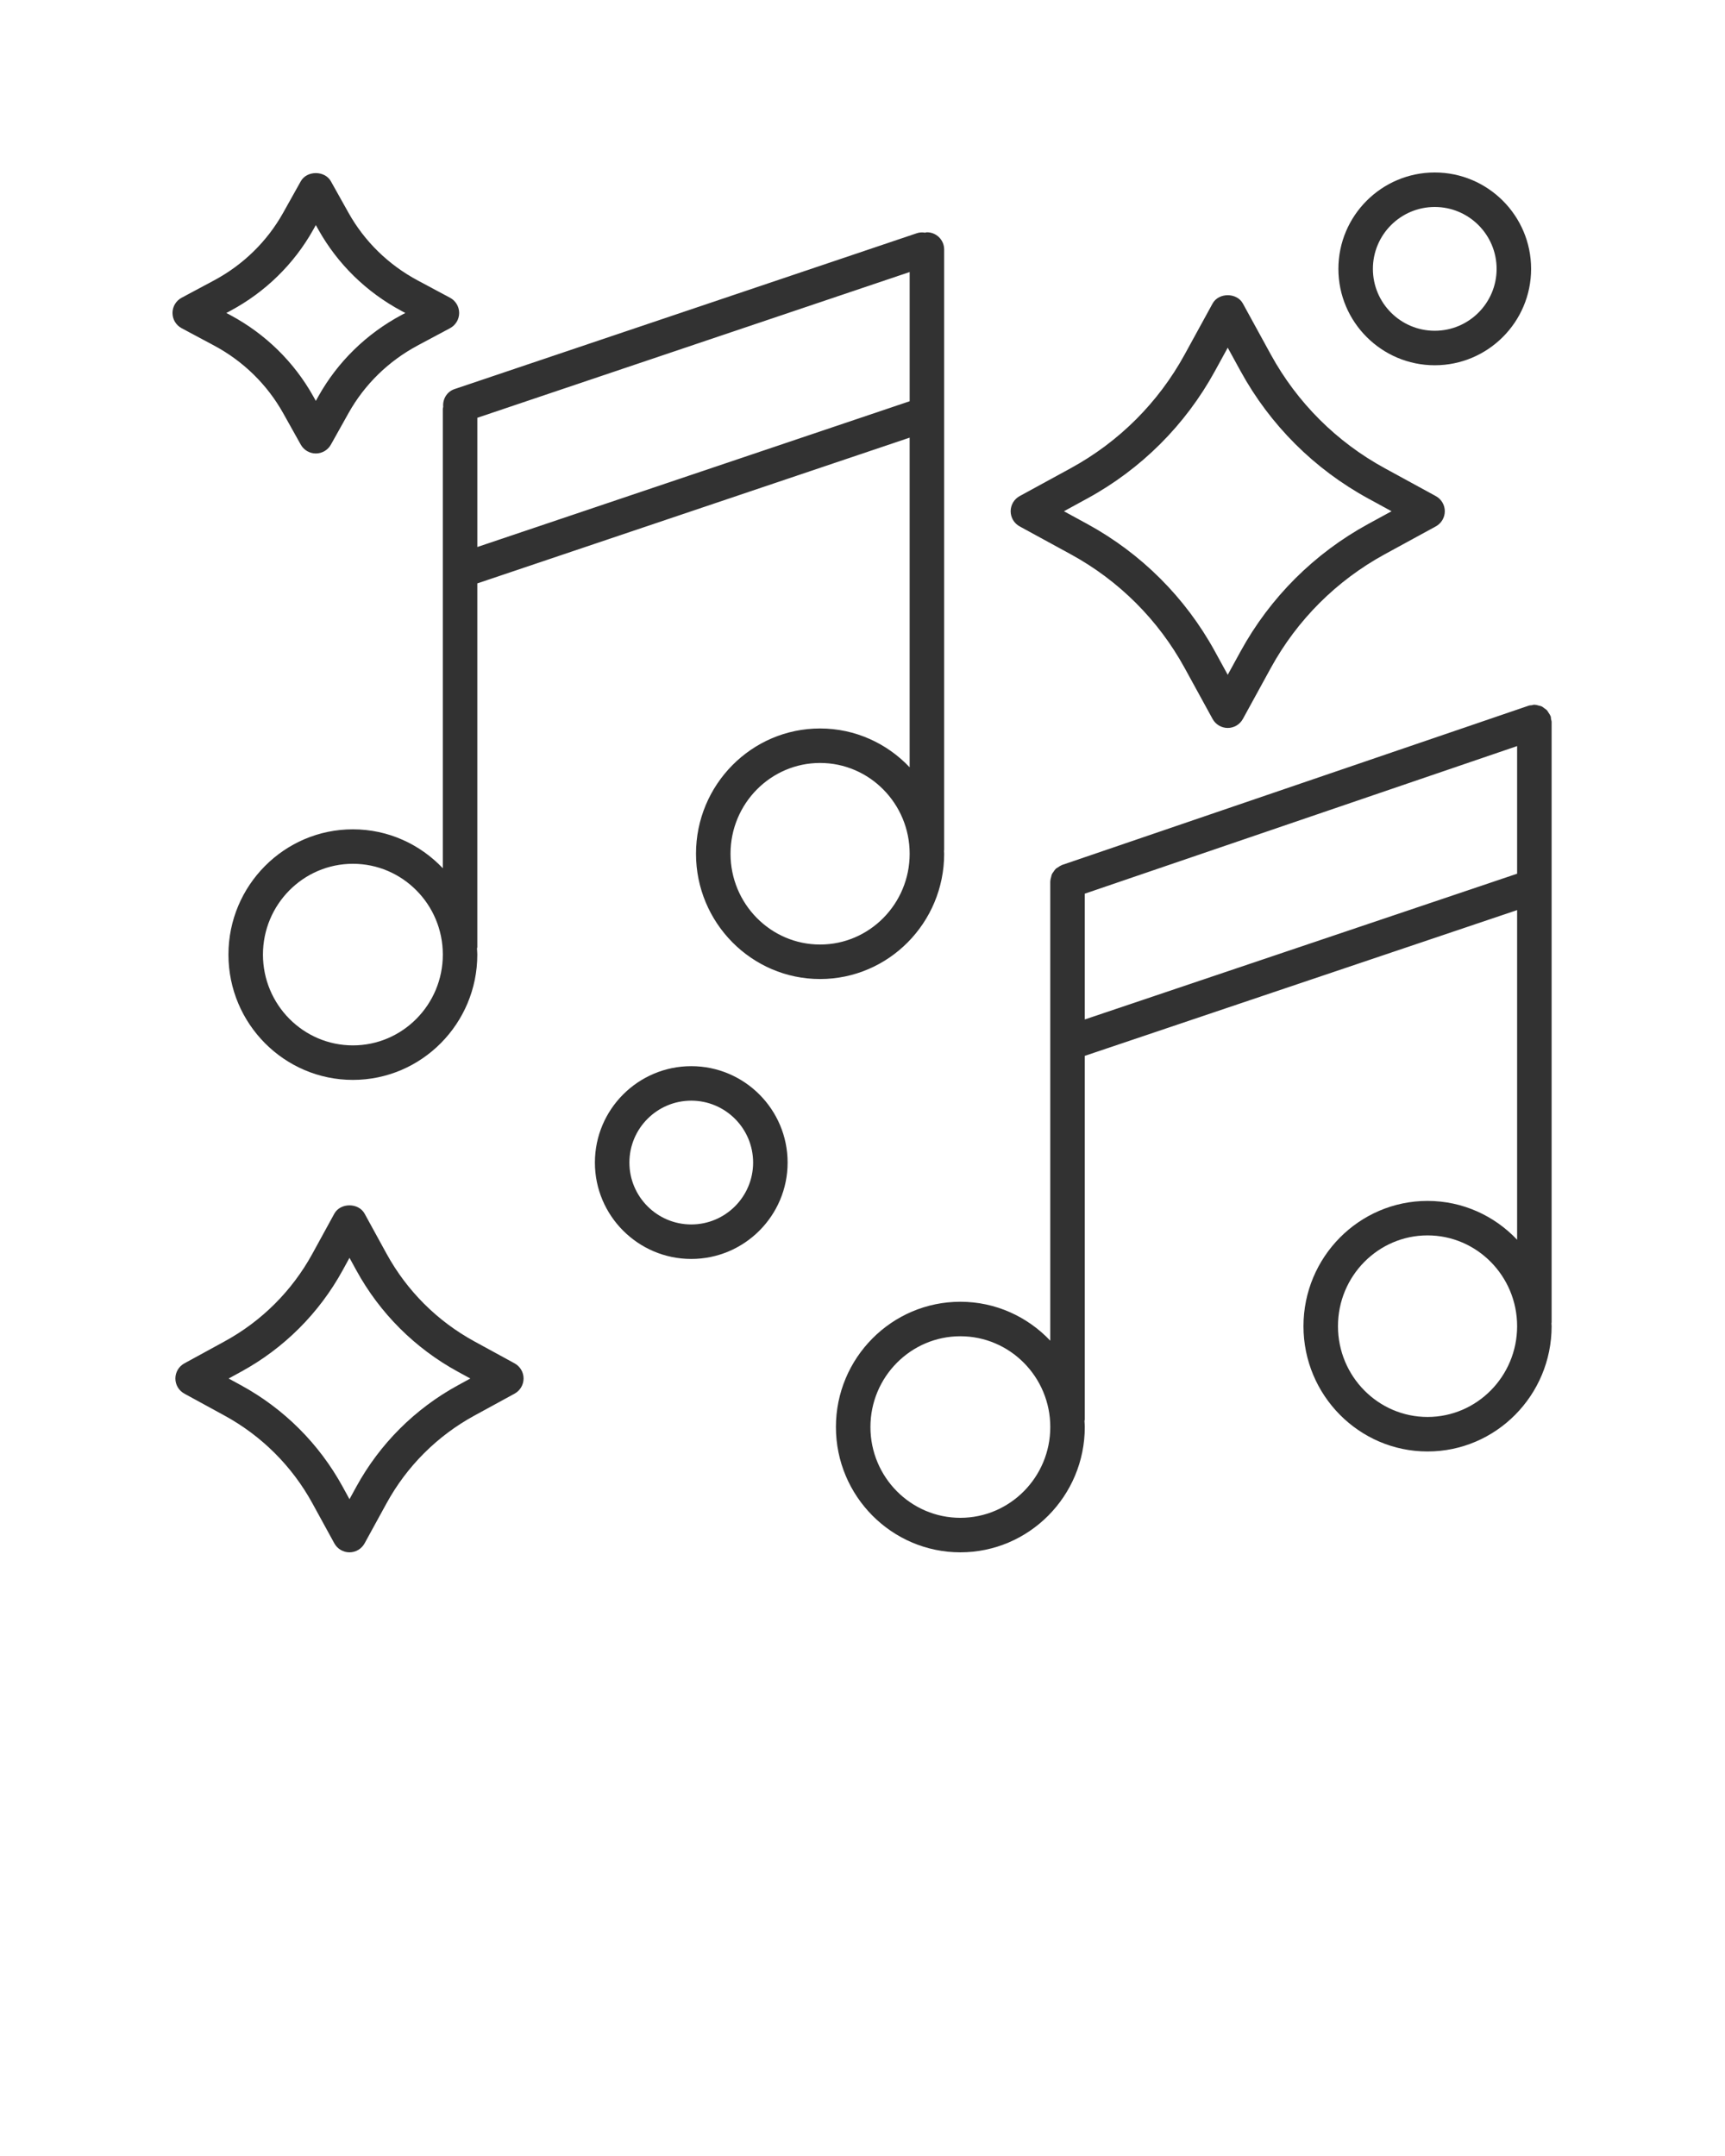 <svg xmlns="http://www.w3.org/2000/svg" xmlns:xlink="http://www.w3.org/1999/xlink" version="1.1" x="0px" y="0px" viewBox="0 0 100 125" style="enable-background:new 0 0 100 100;" xml:space="preserve"><path style="fill:#323232;" d="M54.734,49.498c0-0.059-0.007-0.115-0.009-0.174  c0.001-0.015,0.009-0.028,0.009-0.043V14.467c0-0.553-0.447-1-1-1  c-0.039,0-0.071,0.018-0.109,0.022c-0.153-0.024-0.311-0.023-0.469,0.031  l-26.806,9.038c-0.446,0.15-0.697,0.585-0.657,1.034  c-0.005,0.04-0.023,0.074-0.023,0.115v26.632  c-1.314-1.387-3.163-2.257-5.213-2.257c-3.978,0-7.214,3.259-7.214,7.264  s3.236,7.264,7.214,7.264s7.213-3.259,7.213-7.264  c0-0.118-0.012-0.233-0.018-0.35c0.003-0.03,0.018-0.056,0.018-0.087V33.824  l25.063-8.451V44.486c-1.31-1.384-3.152-2.251-5.193-2.251  c-3.966,0-7.192,3.258-7.192,7.263s3.227,7.264,7.192,7.264  C51.508,56.762,54.734,53.503,54.734,49.498z M20.458,60.609  c-2.875,0-5.214-2.361-5.214-5.264s2.339-5.264,5.214-5.264  c2.874,0,5.213,2.361,5.213,5.264S23.332,60.609,20.458,60.609z M27.671,31.714  v-7.492l25.063-8.451v7.492L27.671,31.714z M47.541,54.762  c-2.863,0-5.192-2.361-5.192-5.264s2.329-5.263,5.192-5.263  s5.193,2.36,5.193,5.263S50.404,54.762,47.541,54.762z"/><path style="fill:#323232;" d="M62.886,82.736c0-0.118-0.012-0.233-0.018-0.35  c0.003-0.03,0.018-0.056,0.018-0.087V61.216l25.063-8.451v19.112  c-1.31-1.384-3.152-2.251-5.193-2.251c-3.966,0-7.192,3.259-7.192,7.264  s3.227,7.263,7.192,7.263c3.967,0,7.193-3.258,7.193-7.263  c0-0.059-0.007-0.116-0.009-0.174c0.001-0.015,0.009-0.028,0.009-0.043V41.857  c0-0.057-0.023-0.107-0.033-0.161c-0.009-0.054-0.003-0.108-0.021-0.162  c-0.004-0.011-0.013-0.019-0.017-0.03c-0.026-0.07-0.069-0.127-0.11-0.188  c-0.032-0.049-0.057-0.102-0.097-0.143c-0.042-0.044-0.095-0.074-0.144-0.11  c-0.055-0.04-0.105-0.085-0.167-0.113c-0.047-0.021-0.099-0.026-0.149-0.04  c-0.076-0.021-0.151-0.044-0.231-0.047c-0.011-0-0.02-0.006-0.031-0.006  c-0.055,0-0.102,0.023-0.154,0.031c-0.057,0.009-0.113,0.003-0.169,0.023  L61.562,50.151c-0.011,0.004-0.019,0.013-0.03,0.017  c-0.07,0.027-0.129,0.07-0.19,0.111c-0.047,0.032-0.099,0.056-0.14,0.094  c-0.048,0.045-0.08,0.102-0.119,0.157c-0.036,0.051-0.077,0.096-0.103,0.153  c-0.024,0.053-0.031,0.112-0.046,0.169c-0.018,0.07-0.04,0.137-0.042,0.211  c-0,0.012-0.007,0.022-0.007,0.034v26.633  c-1.314-1.387-3.163-2.257-5.213-2.257c-3.978,0-7.213,3.258-7.213,7.263  S51.695,90,55.673,90S62.886,86.741,62.886,82.736z M82.756,82.152  c-2.863,0-5.192-2.36-5.192-5.263s2.329-5.264,5.192-5.264  s5.193,2.361,5.193,5.264S85.619,82.152,82.756,82.152z M62.886,59.106v-7.293  l25.063-8.557v7.4L62.886,59.106z M50.46,82.736c0-2.902,2.339-5.263,5.213-5.263  s5.213,2.36,5.213,5.263S58.547,88,55.673,88S50.46,85.639,50.46,82.736z"/><path style="fill:#323232;" d="M16.413,23.95l1.023,1.829c0.177,0.316,0.511,0.512,0.873,0.512  s0.696-0.195,0.873-0.512l1.023-1.829c0.928-1.658,2.315-3.016,4.014-3.923  l1.871-1c0.325-0.174,0.528-0.513,0.528-0.882s-0.203-0.708-0.528-0.882  l-1.871-1.001c-1.698-0.907-3.086-2.264-4.014-3.922l-1.023-1.829  c-0.354-0.633-1.393-0.633-1.746,0l-1.023,1.829  c-0.928,1.658-2.315,3.015-4.014,3.922l-1.871,1.001C10.203,17.438,10,17.776,10,18.146  s0.203,0.708,0.528,0.882l1.871,1C14.098,20.935,15.485,22.292,16.413,23.95z   M13.121,18.146l0.222-0.119c2.035-1.088,3.7-2.717,4.816-4.709l0.15-0.27  l0.15,0.27c1.116,1.992,2.781,3.621,4.816,4.709l0.222,0.119l-0.222,0.118  c-2.035,1.088-3.701,2.717-4.816,4.71l-0.15,0.27l-0.15-0.27  c-1.115-1.993-2.781-3.622-4.816-4.71L13.121,18.146z"/><path style="fill:#323232;" d="M10.167,79.923c0,0.366,0.2,0.702,0.521,0.878l2.327,1.271  c2.155,1.176,3.917,2.935,5.095,5.086l1.272,2.323  C19.558,89.801,19.894,90,20.259,90s0.701-0.199,0.877-0.52l1.273-2.323  c1.179-2.151,2.939-3.91,5.095-5.086l2.327-1.271  c0.32-0.176,0.521-0.512,0.521-0.878s-0.2-0.702-0.521-0.878l-2.327-1.271  c-2.155-1.176-3.916-2.935-5.095-5.086l-1.273-2.323  c-0.352-0.641-1.402-0.641-1.754,0l-1.272,2.323  c-1.178,2.151-2.939,3.91-5.095,5.086L10.688,79.045  C10.367,79.221,10.167,79.557,10.167,79.923z M13.974,79.53  c2.491-1.36,4.527-3.394,5.89-5.881l0.396-0.723l0.396,0.723  c1.362,2.487,3.398,4.521,5.89,5.881l0.72,0.393l-0.72,0.393  c-2.491,1.36-4.527,3.394-5.89,5.881l-0.396,0.723l-0.396-0.723  c-1.362-2.487-3.398-4.521-5.89-5.881l-0.72-0.393L13.974,79.53z"/><path style="fill:#323232;" d="M80.271,27.144c-2.791-1.523-5.072-3.801-6.599-6.587l-1.622-2.961  c-0.352-0.641-1.402-0.641-1.754,0l-1.622,2.961  c-1.526,2.786-3.808,5.063-6.599,6.587l-2.965,1.619  c-0.321,0.176-0.521,0.513-0.521,0.878c0,0.366,0.2,0.702,0.521,0.878  l2.965,1.618c2.791,1.524,5.072,3.803,6.599,6.588l1.622,2.96  c0.176,0.32,0.512,0.52,0.877,0.52s0.701-0.199,0.877-0.52l1.622-2.96  c1.526-2.785,3.808-5.063,6.599-6.588l2.965-1.618  c0.32-0.176,0.521-0.512,0.521-0.878c0-0.365-0.199-0.702-0.521-0.878  L80.271,27.144z M79.312,30.381c-3.127,1.709-5.684,4.262-7.394,7.383l-0.745,1.359  l-0.745-1.359c-1.71-3.121-4.267-5.674-7.394-7.383l-1.357-0.74l1.357-0.741  c3.126-1.707,5.684-4.26,7.394-7.382l0.745-1.36l0.745,1.36  c1.71,3.122,4.268,5.675,7.394,7.382l1.357,0.741L79.312,30.381z"/><path style="fill:#323232;" d="M88.76,15.589C88.76,12.507,86.254,10,83.174,10s-5.586,2.507-5.586,5.589  c0,3.081,2.506,5.588,5.586,5.588S88.76,18.67,88.76,15.589z M83.174,19.177  c-1.978,0-3.586-1.609-3.586-3.588S81.196,12,83.174,12s3.586,1.61,3.586,3.589  S85.151,19.177,83.174,19.177z"/><path style="fill:#323232;" d="M40.073,61.814c-3.08,0-5.586,2.507-5.586,5.589  c0,3.081,2.506,5.588,5.586,5.588s5.586-2.507,5.586-5.588  C45.659,64.321,43.153,61.814,40.073,61.814z M40.073,70.991  c-1.978,0-3.586-1.609-3.586-3.588s1.608-3.589,3.586-3.589  s3.586,1.61,3.586,3.589S42.051,70.991,40.073,70.991z"/></svg>